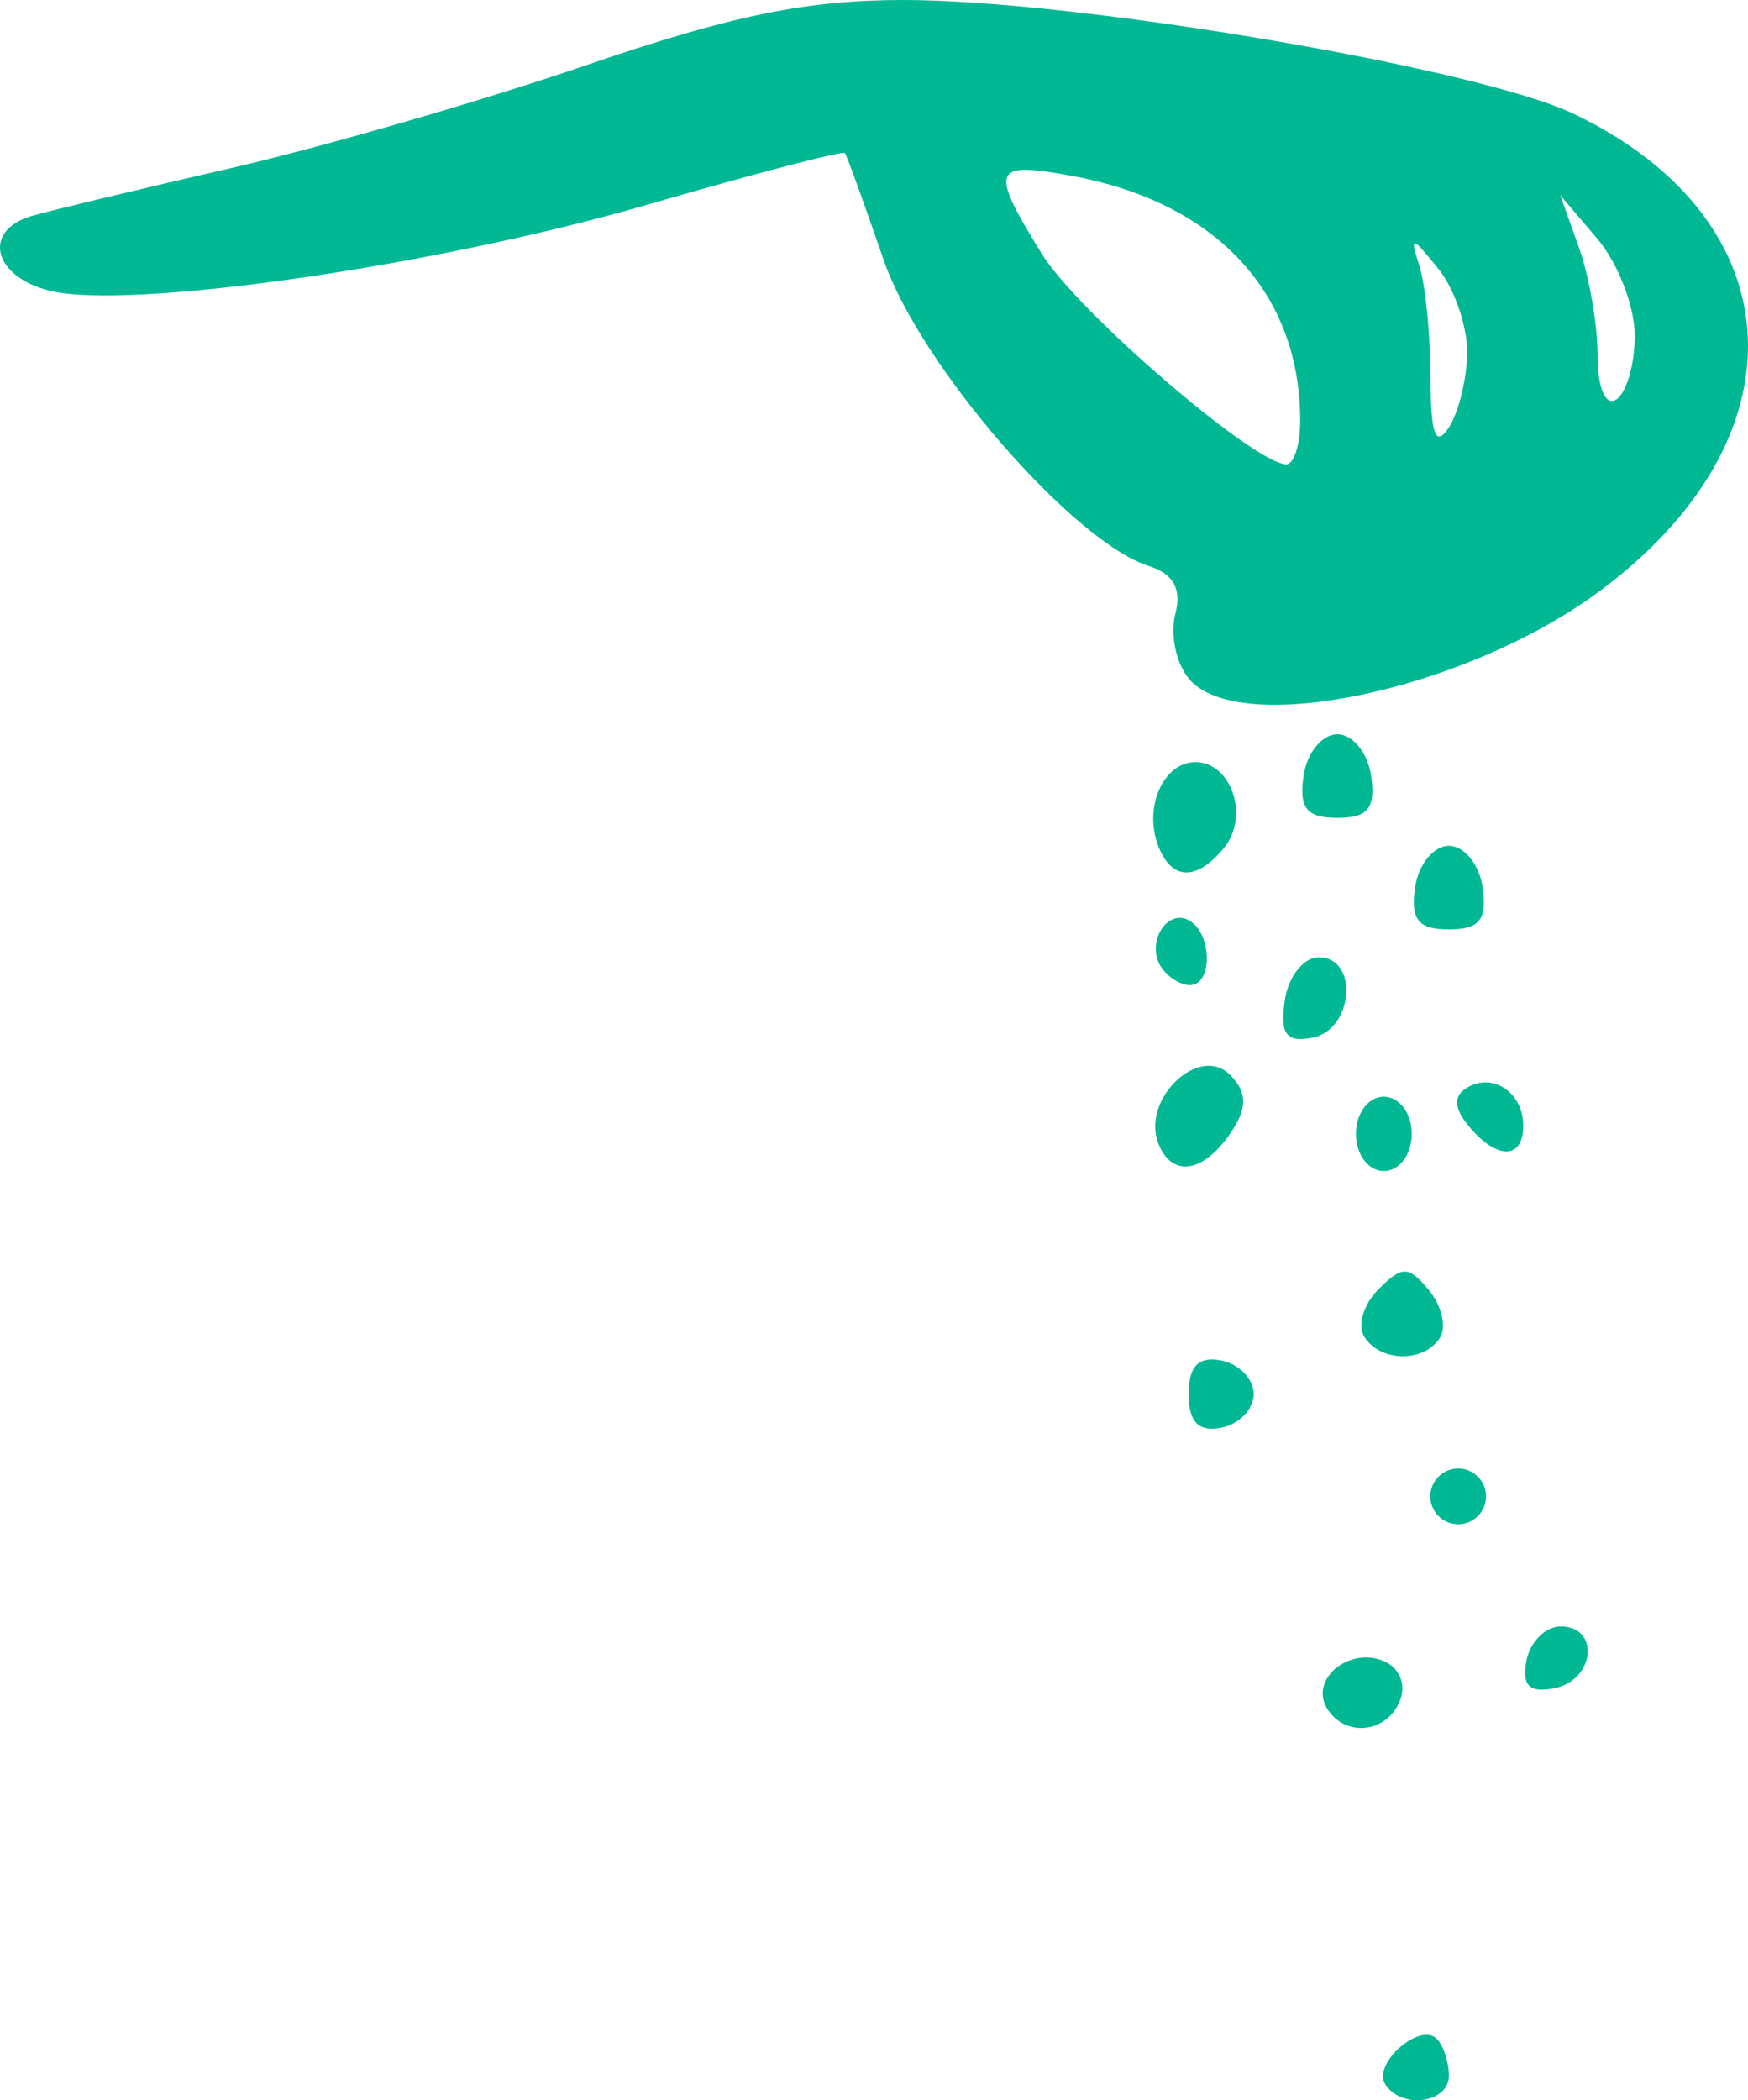 <?xml version="1.0" ?><svg height="127.345mm" viewBox="0 0 106.003 127.345" width="106.003mm" xmlns="http://www.w3.org/2000/svg">
    <path d="m 280.174,91.634 c -0.767,-1.241 2.105,-3.767 3.124,-2.748 0.408,0.408 0.742,1.418 0.742,2.244 0,1.679 -2.906,2.058 -3.866,0.503 z m -3.521,-22.769 c -1.061,-1.716 1.242,-3.72 3.347,-2.912 1.013,0.389 1.468,1.399 1.083,2.404 -0.769,2.005 -3.324,2.298 -4.43,0.508 z m 12.09,-2.899 c 0.221,-1.141 1.153,-2.075 2.075,-2.075 2.416,0 2.067,3.275 -0.399,3.75 -1.506,0.291 -1.966,-0.169 -1.675,-1.675 z m -5.83,-9.965 c 0,-0.93 0.761,-1.69 1.69,-1.69 0.93,0 1.691,0.761 1.691,1.69 0,0.93 -0.761,1.691 -1.691,1.691 -0.93,0 -1.69,-0.761 -1.69,-1.691 z m -14.653,-6.199 c 0,-1.698 0.589,-2.306 1.973,-2.04 1.085,0.208 1.973,1.127 1.973,2.04 0,0.913 -0.888,1.831 -1.973,2.04 -1.384,0.265 -1.973,-0.342 -1.973,-2.04 z m 10.641,-3.489 c -0.42,-0.68 -0.032,-1.973 0.876,-2.874 1.434,-1.434 1.815,-1.427 3.048,0.057 0.775,0.934 1.082,2.227 0.682,2.874 -0.953,1.541 -3.638,1.507 -4.606,-0.057 z M 266.416,34.593 c -1.028,-2.679 2.475,-6.026 4.347,-4.154 1.001,1.001 1.06,1.917 0.211,3.266 -1.686,2.673 -3.719,3.069 -4.556,0.888 z m 11.988,-0.57 c 0,-1.252 0.751,-2.254 1.691,-2.254 0.939,0 1.691,1.002 1.691,2.254 0,1.252 -0.751,2.254 -1.691,2.254 -0.939,0 -1.691,-1.002 -1.691,-2.254 z m 6.846,-0.463 c -0.902,-1.087 -0.946,-1.821 -0.137,-2.321 1.574,-0.973 3.436,0.268 3.436,2.287 0,2.069 -1.595,2.086 -3.298,0.035 z M 274.086,25.952 c 0.204,-1.45 1.134,-2.636 2.064,-2.636 2.445,0 2.108,4.397 -0.373,4.875 -1.6,0.31 -1.98,-0.195 -1.69,-2.239 z m -7.517,-2.073 c -0.919,-1.487 0.428,-3.598 1.768,-2.77 1.369,0.846 1.36,3.897 0,3.897 -0.584,0 -1.374,-0.507 -1.757,-1.127 z m 15.419,-4.79 c 0.198,-1.395 1.121,-2.536 2.051,-2.536 0.93,0 1.853,1.141 2.051,2.536 0.278,1.952 -0.195,2.536 -2.051,2.536 -1.856,0 -2.328,-0.584 -2.051,-2.536 z m -15.576,-2.536 c -0.896,-2.335 0.32,-5.072 2.254,-5.072 2.199,0 3.3,3.322 1.728,5.215 -1.675,2.018 -3.174,1.964 -3.983,-0.144 z m 8.813,-4.227 c 0.198,-1.395 1.121,-2.536 2.051,-2.536 0.93,0 1.853,1.141 2.051,2.536 0.278,1.952 -0.195,2.536 -2.051,2.536 -1.856,0 -2.328,-0.584 -2.051,-2.536 z M 268.265,6.414 c -0.769,-0.927 -1.137,-2.684 -0.817,-3.906 0.399,-1.525 -0.102,-2.438 -1.598,-2.913 -4.598,-1.459 -13.882,-12.167 -16.082,-18.548 -1.176,-3.41 -2.234,-6.33 -2.352,-6.49 -0.118,-0.16 -5.494,1.242 -11.946,3.116 -12.884,3.742 -31.518,6.423 -36.298,5.224 -3.425,-0.86 -4.088,-3.647 -1.076,-4.529 1.085,-0.316 6.537,-1.627 12.117,-2.911 5.579,-1.283 15.302,-4.101 21.605,-6.262 8.719,-2.988 13.303,-3.926 19.161,-3.923 10.573,0 34.847,4.131 40.642,6.907 13.551,6.489 14.14,19.823 1.288,29.134 -8.12,5.882 -21.669,8.687 -24.645,5.101 z m 6.758,-15.618 c 0,-7.764 -5.086,-13.235 -13.807,-14.852 -4.892,-0.907 -5.066,-0.466 -1.859,4.723 2.178,3.524 12.855,12.716 14.82,12.759 0.465,0 0.845,-1.174 0.845,-2.631 z m 10.127,-4.18 c 0,-1.586 -0.785,-3.869 -1.766,-5.072 -1.631,-2.002 -1.727,-2.013 -1.127,-0.125 0.361,1.136 0.664,4.179 0.673,6.763 0,3.449 0.307,4.248 1.11,3.007 0.601,-0.93 1.1,-2.989 1.11,-4.575 z m 10.161,-1.002 c 0,-1.755 -1.017,-4.387 -2.26,-5.851 l -2.26,-2.661 1.134,3.173 c 0.623,1.745 1.133,4.692 1.133,6.548 0,1.963 0.471,3.083 1.127,2.678 0.62,-0.383 1.127,-2.132 1.127,-3.886 z" fill="#00B894" transform="translate(-196.176,34.728)"/>
</svg>
